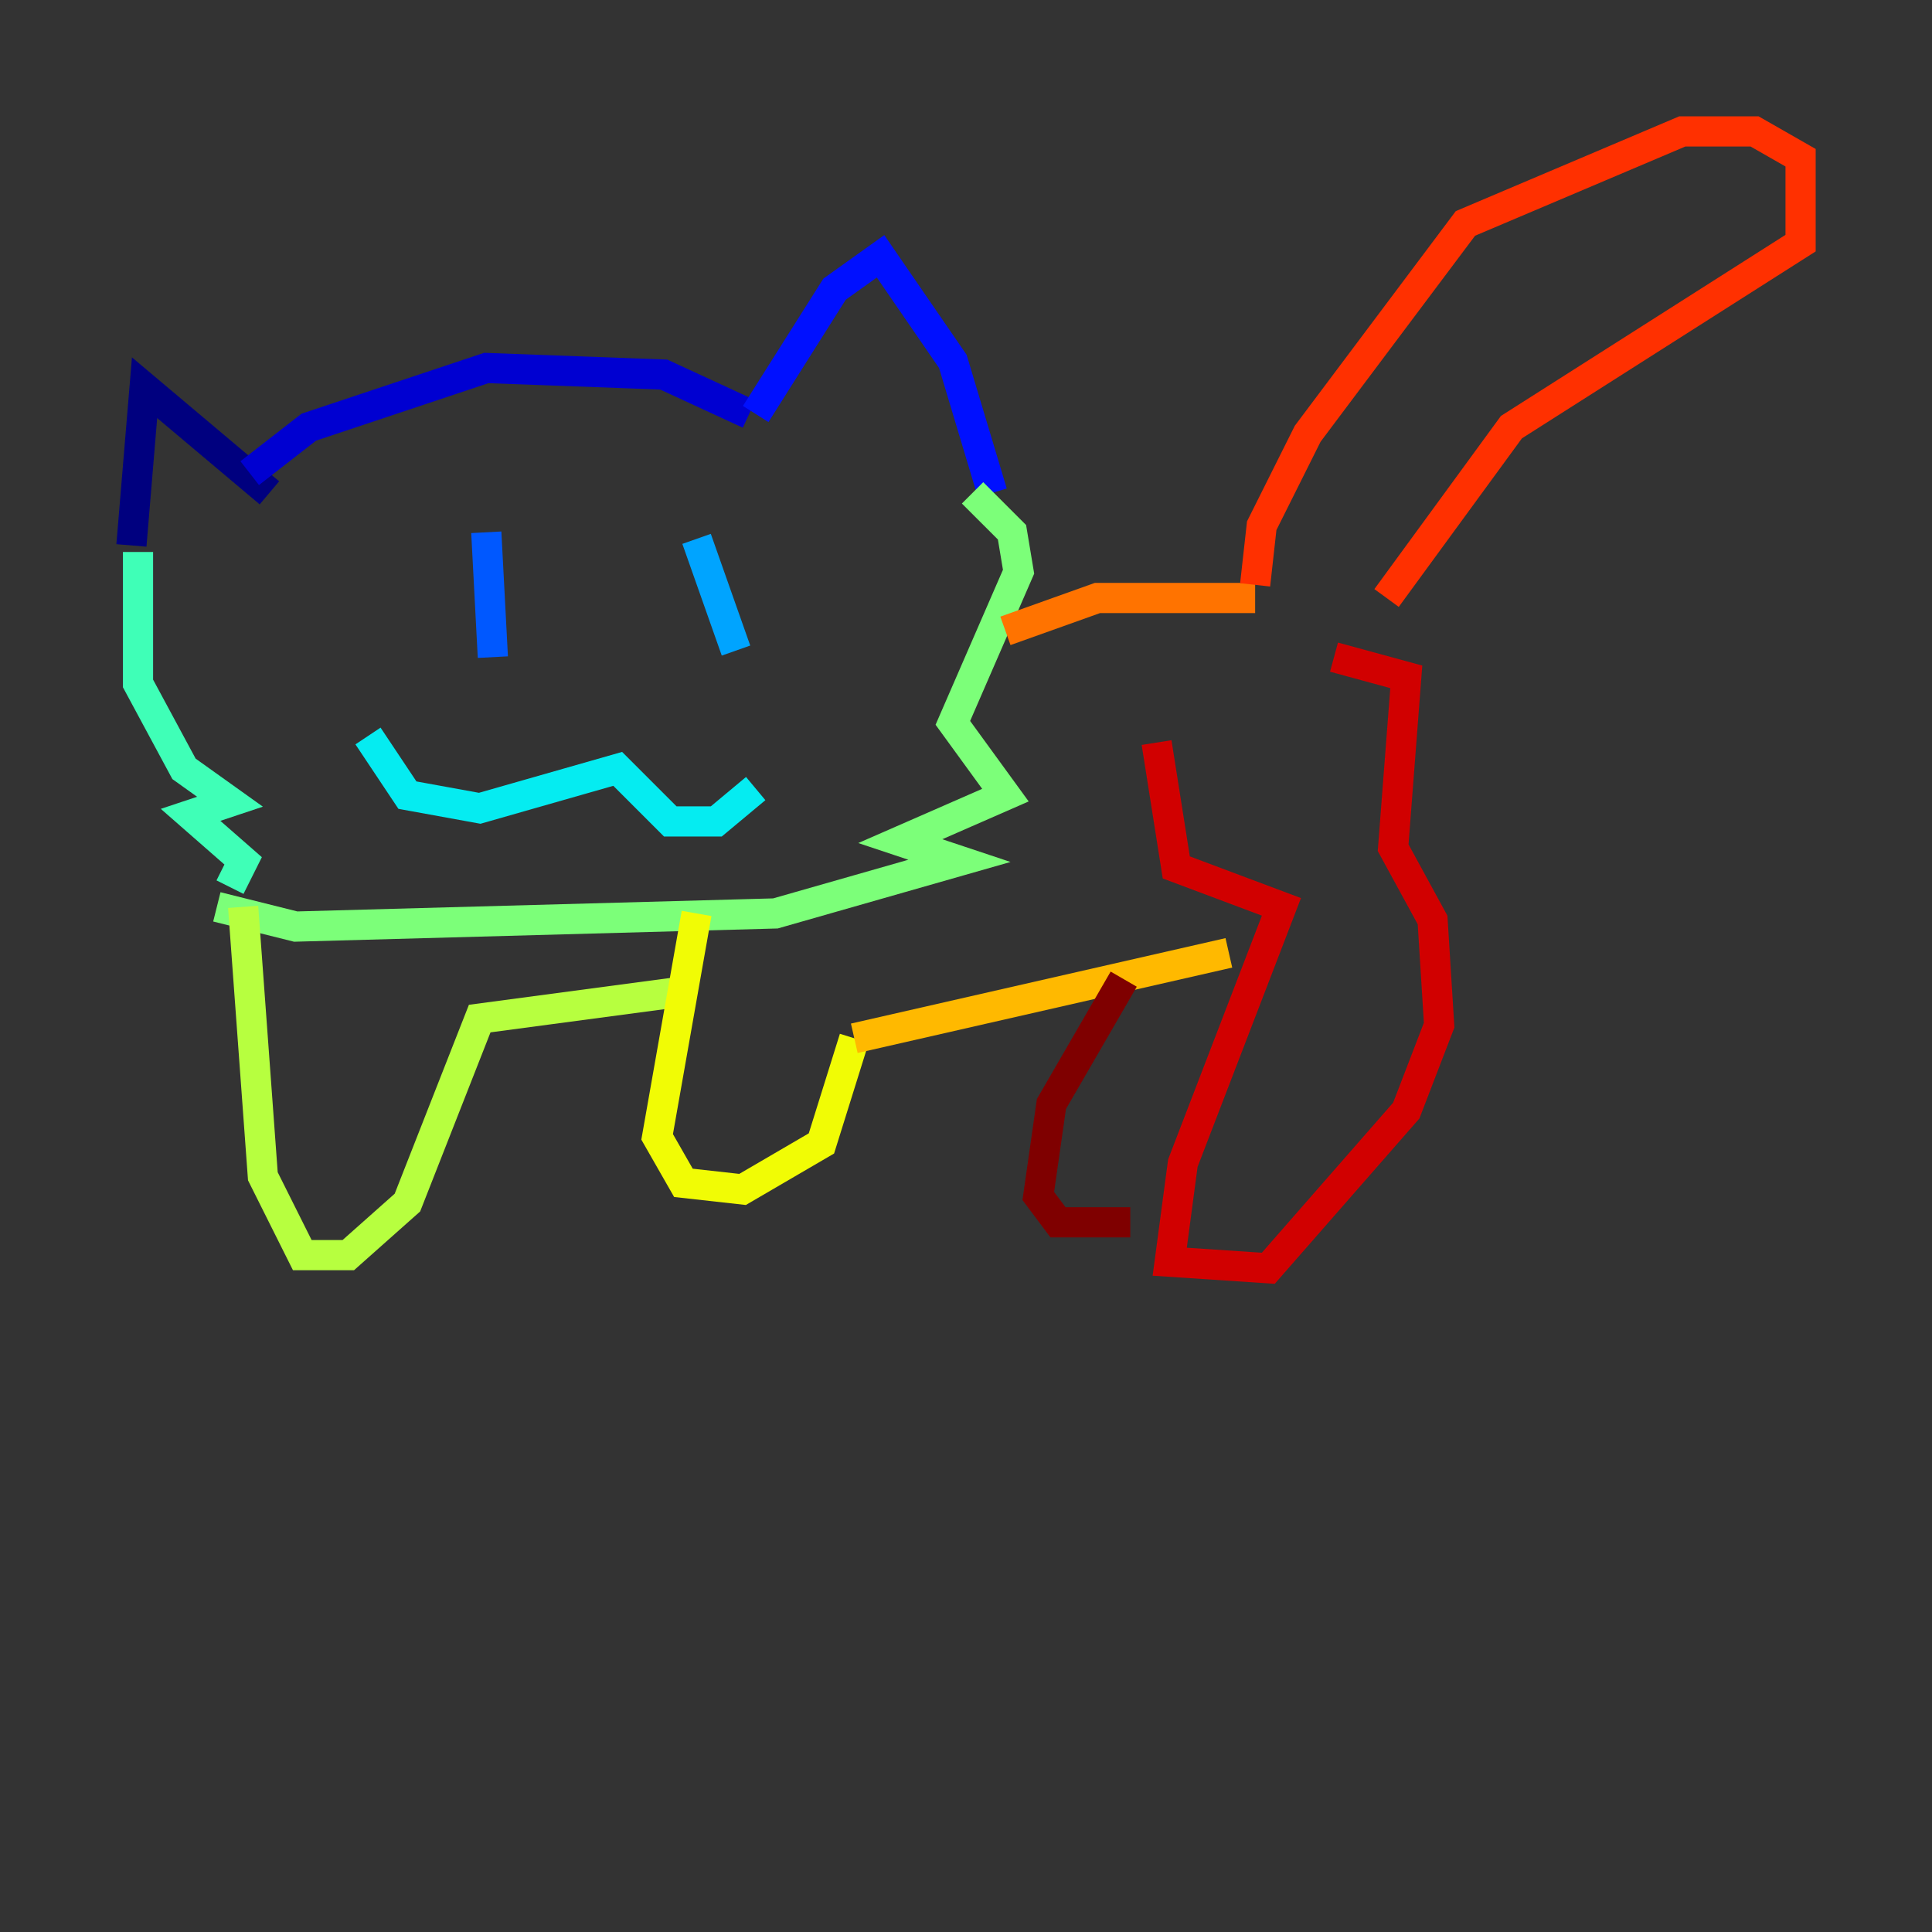 <?xml version="1.0" encoding="utf-8" ?>
<svg baseProfile="tiny" height="128" version="1.2" viewBox="0,0,128,128" width="128" xmlns="http://www.w3.org/2000/svg" xmlns:ev="http://www.w3.org/2001/xml-events" xmlns:xlink="http://www.w3.org/1999/xlink"><rect x="0" y="0" width="128" height="128" fill="#333333" stroke="none"/><defs /><polyline fill="none" points="17.85,32.653 9.578,25.687 8.707,36.136" stroke="#00007f" stroke-width="2" /><polyline fill="none" points="16.544,31.347 20.463,28.299 32.218,24.381 43.973,24.816 49.633,27.429" stroke="#0000d1" stroke-width="2" /><polyline fill="none" points="50.068,27.429 55.292,19.157 58.34,16.98 63.129,23.946 65.742,32.653" stroke="#0010ff" stroke-width="2" /><polyline fill="none" points="32.218,35.265 32.653,43.537" stroke="#0058ff" stroke-width="2" /><polyline fill="none" points="46.15,35.701 48.762,43.102" stroke="#00a4ff" stroke-width="2" /><polyline fill="none" points="24.381,48.762 26.993,52.68 31.782,53.551 40.925,50.939 44.408,54.422 47.456,54.422 50.068,52.245" stroke="#05ecf1" stroke-width="2" /><polyline fill="none" points="9.143,36.571 9.143,45.279 12.191,50.939 15.238,53.116 12.626,53.986 16.109,57.034 15.238,58.776" stroke="#3fffb7" stroke-width="2" /><polyline fill="none" points="64.435,32.653 67.048,35.265 67.483,37.878 63.129,47.891 66.612,52.68 59.646,55.728 63.565,57.034 51.374,60.517 19.592,61.388 14.367,60.082" stroke="#7cff79" stroke-width="2" /><polyline fill="none" points="16.109,60.082 17.415,77.932 20.027,83.156 23.075,83.156 26.993,79.674 31.782,67.483 44.843,65.742" stroke="#b7ff3f" stroke-width="2" /><polyline fill="none" points="46.15,60.517 43.537,75.32 45.279,78.367 49.197,78.803 54.422,75.755 56.599,68.789" stroke="#f1fc05" stroke-width="2" /><polyline fill="none" points="56.599,68.789 81.415,63.129" stroke="#ffb900" stroke-width="2" /><polyline fill="none" points="66.612,41.796 72.707,39.619 83.156,39.619" stroke="#ff7300" stroke-width="2" /><polyline fill="none" points="83.156,38.748 83.592,34.83 86.639,28.735 97.088,14.803 111.456,8.707 116.245,8.707 119.293,10.449 119.293,16.109 100.136,28.299 91.864,39.619" stroke="#ff3000" stroke-width="2" /><polyline fill="none" points="76.626,49.197 77.932,57.469 84.898,60.082 78.367,77.061 77.497,83.592 84.027,84.027 93.17,73.578 95.347,67.918 94.912,60.952 92.299,56.163 93.17,44.843 88.381,43.537" stroke="#d10000" stroke-width="2" /><polyline fill="none" points="74.449,64.871 69.66,73.143 68.789,79.238 70.095,80.98 74.884,80.98" stroke="#7f0000" stroke-width="2" /></svg>